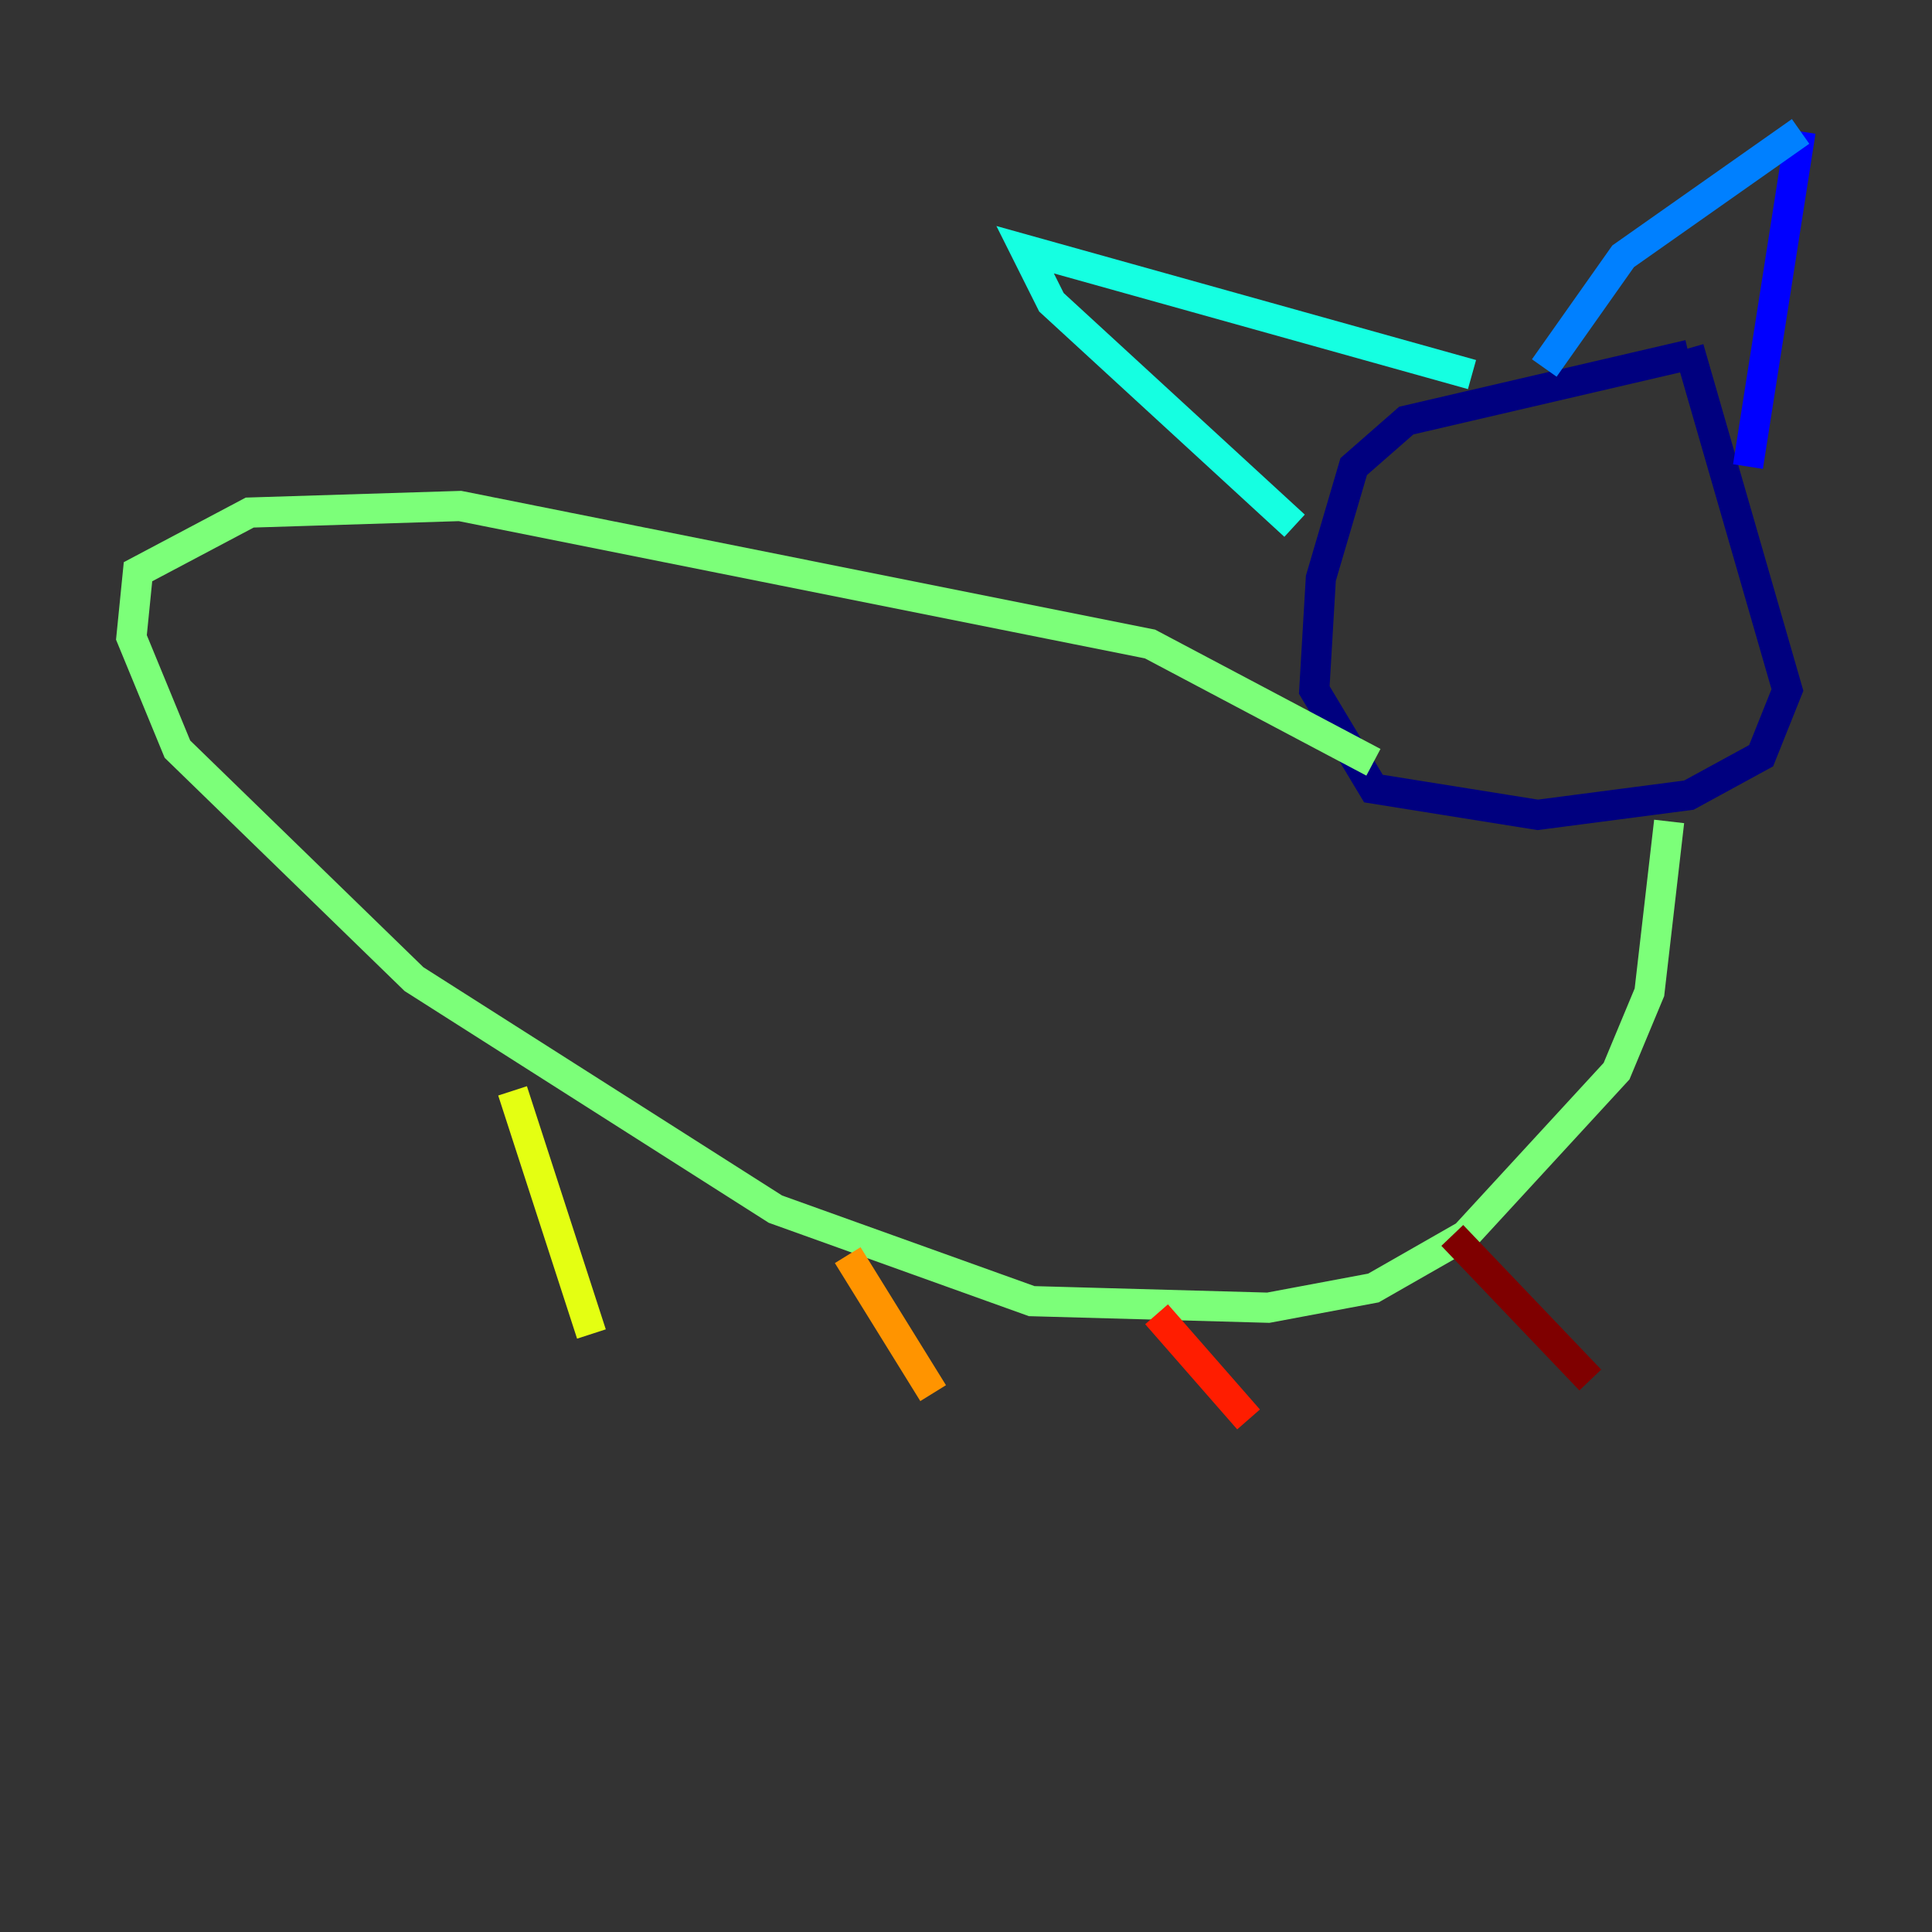 <?xml version="1.0" encoding="utf-8" ?>
<svg baseProfile="tiny" height="128" version="1.2" viewBox="0,0,128,128" width="128" xmlns="http://www.w3.org/2000/svg" xmlns:ev="http://www.w3.org/2001/xml-events" xmlns:xlink="http://www.w3.org/1999/xlink"><rect x="0" y="0" width="128" height="128" fill="#333333" stroke="none"/><defs /><polyline fill="none" points="111.891,23.51 93.17,27.864 89.687,30.912 87.51,38.313 87.075,45.714 90.993,52.245 101.878,53.986 111.891,52.68 116.68,50.068 118.422,45.714 111.891,23.075" stroke="#00007f" stroke-width="2" /><polyline fill="none" points="115.809,30.912 119.293,8.707" stroke="#0000ff" stroke-width="2" /><polyline fill="none" points="119.293,8.707 107.537,16.98 102.313,24.381" stroke="#0080ff" stroke-width="2" /><polyline fill="none" points="97.524,24.816 67.918,16.544 69.66,20.027 85.769,34.83" stroke="#15ffe1" stroke-width="2" /><polyline fill="none" points="90.993,50.503 76.191,42.667 30.476,33.524 16.544,33.959 9.143,37.878 8.707,42.231 11.755,49.633 27.429,64.871 51.374,80.109 68.354,86.204 84.027,86.639 90.993,85.333 97.088,81.85 107.102,70.966 109.279,65.742 110.585,54.422" stroke="#7cff79" stroke-width="2" /><polyline fill="none" points="33.959,72.272 39.184,88.381" stroke="#e4ff12" stroke-width="2" /><polyline fill="none" points="56.163,83.156 61.823,92.299" stroke="#ff9400" stroke-width="2" /><polyline fill="none" points="76.626,87.075 82.721,94.041" stroke="#ff1d00" stroke-width="2" /><polyline fill="none" points="96.218,81.85 105.361,91.429" stroke="#7f0000" stroke-width="2" /></svg>